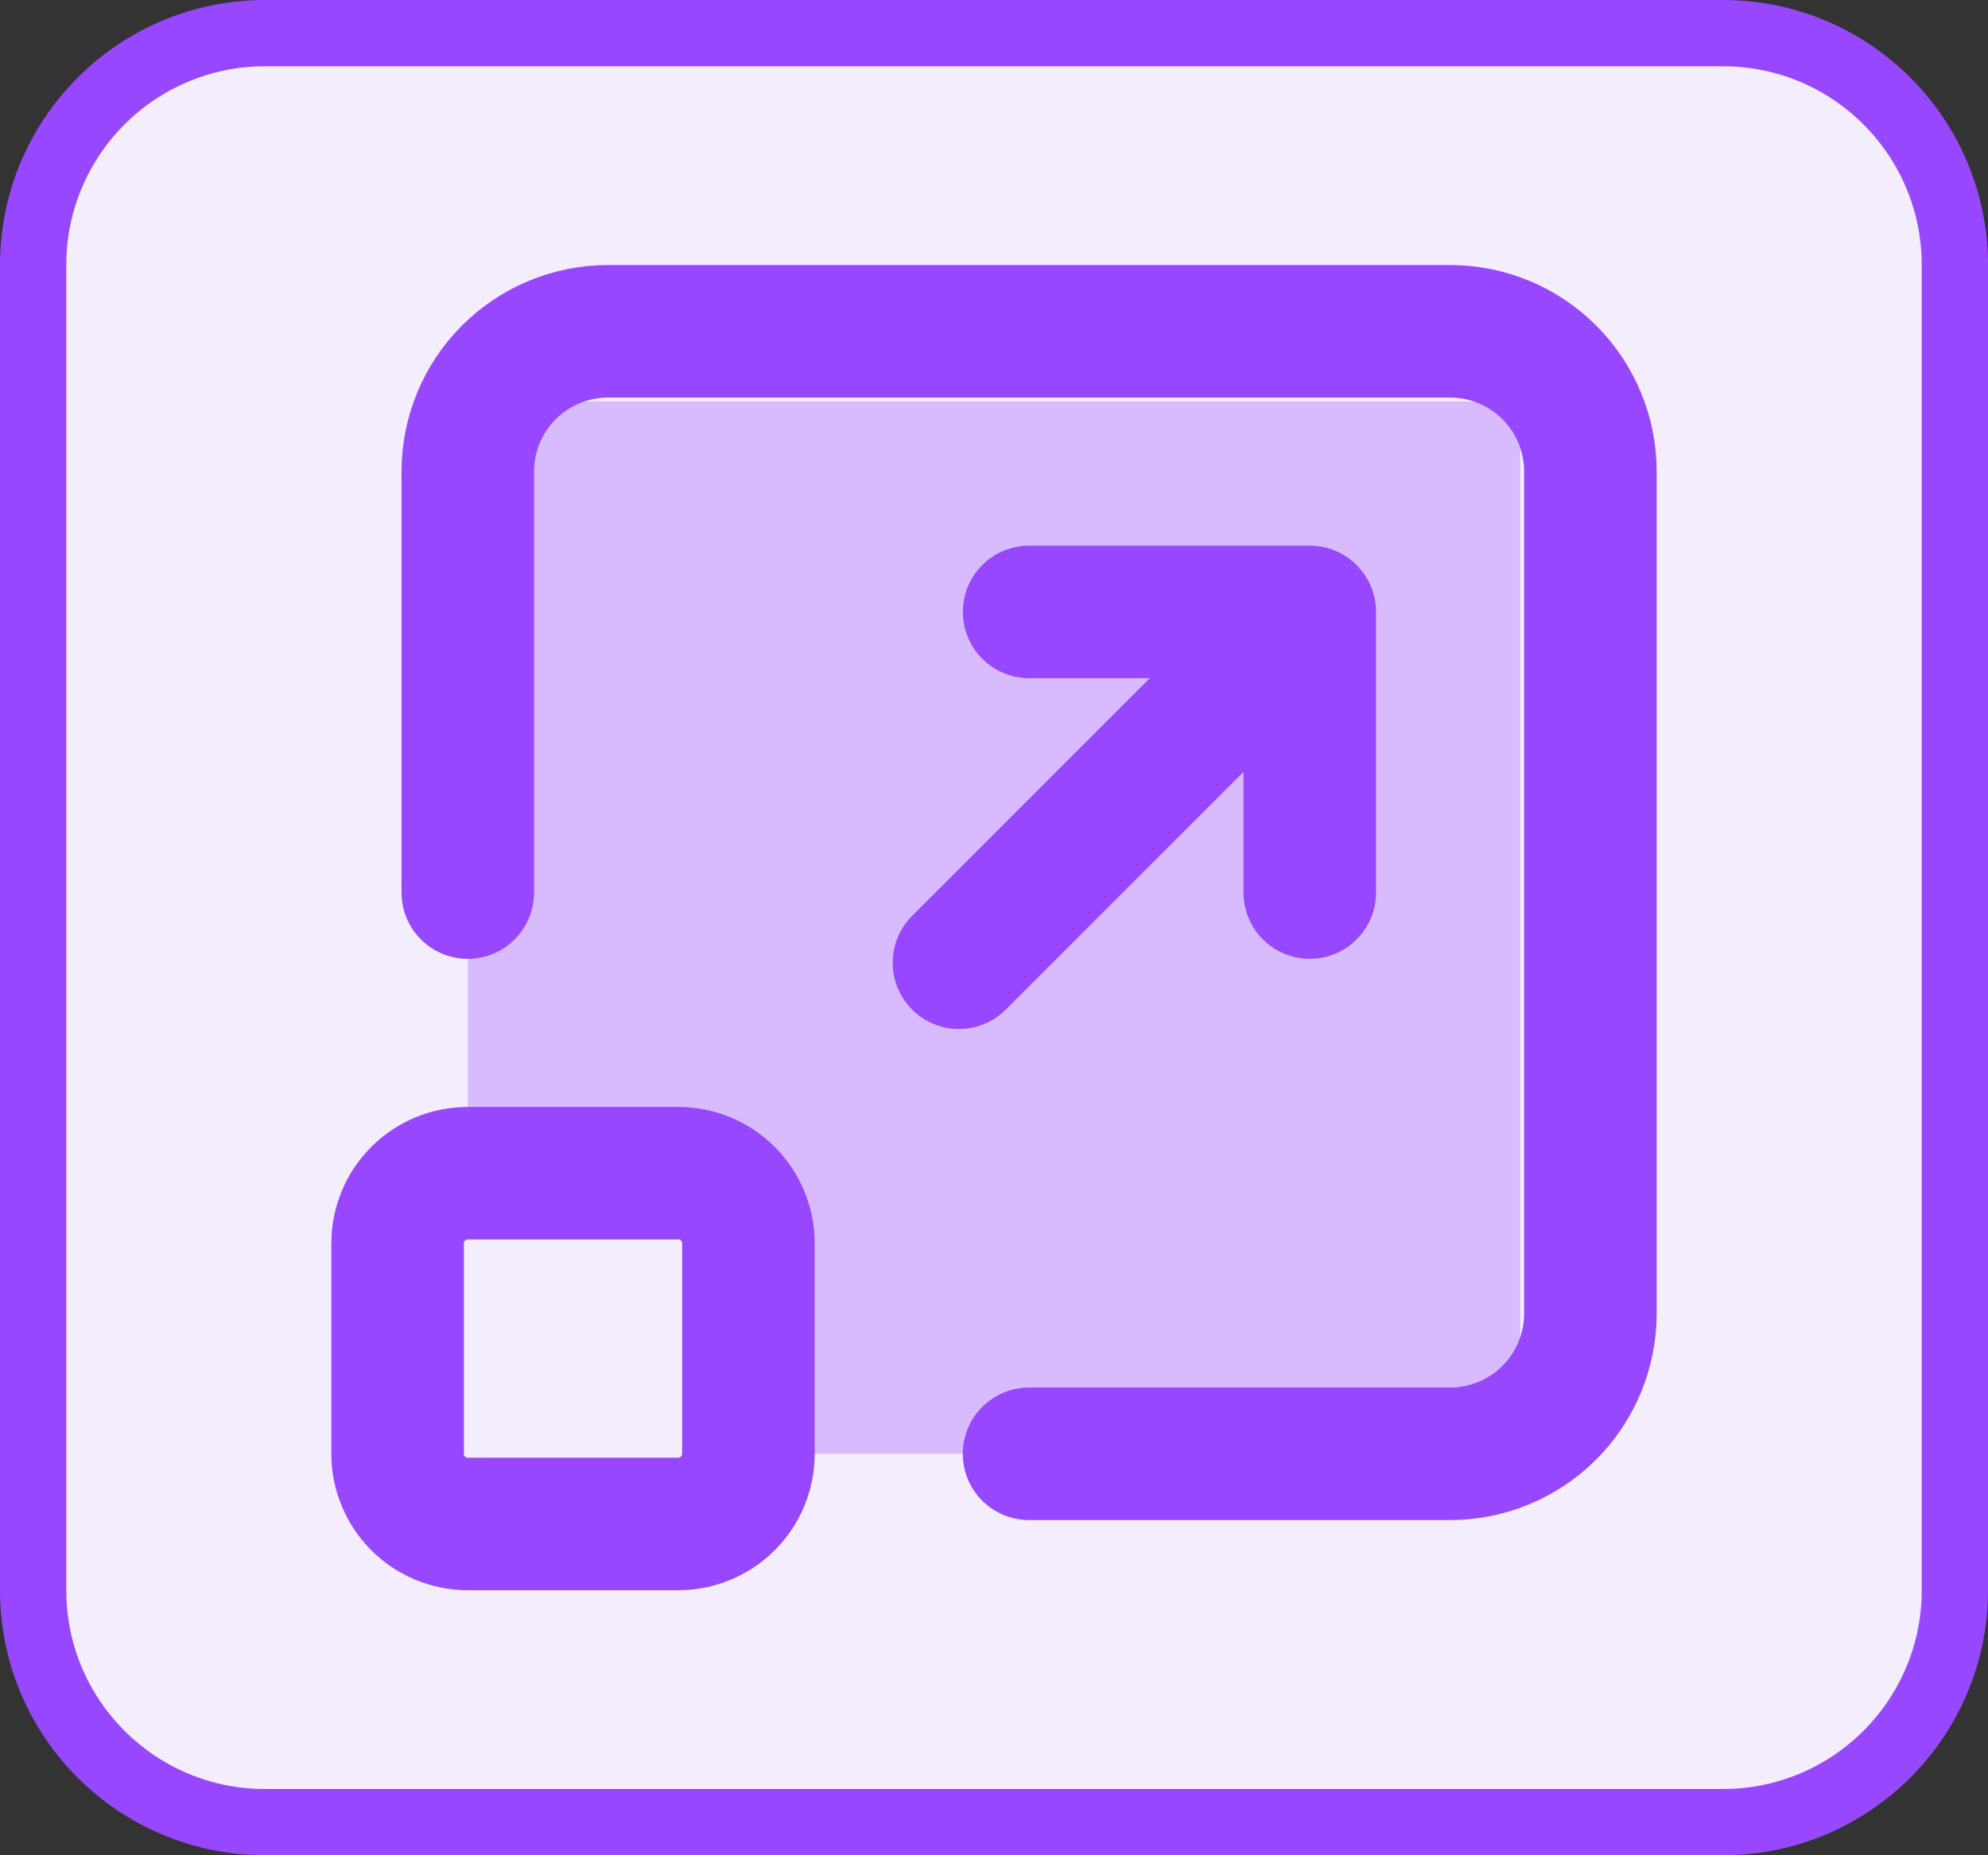<svg width="30" height="28" viewBox="0 0 30 28" fill="none" xmlns="http://www.w3.org/2000/svg">
<rect x="0" y="0" width="30" height="28" fill="#333333" stroke="none"/>
<path d="M0.5 4C0.5 2.067 2.067 0.5 4 0.5H26C27.933 0.5 29.5 2.067 29.5 4V24C29.5 25.933 27.933 27.5 26 27.5H4C2.067 27.5 0.5 25.933 0.5 24V4Z" fill="#F3EDFE"/>
<path d="M0.5 4C0.5 2.067 2.067 0.5 4 0.5H26C27.933 0.5 29.5 2.067 29.5 4V24C29.5 25.933 27.933 27.5 26 27.5H4C2.067 27.5 0.5 25.933 0.5 24V4Z" stroke="#9747FF"/>
<path d="M7.059 17.834V6.059H22.941V21.941H11.294V17.834H7.059Z" fill="#9747FF" fill-opacity="0.3"/>
<path d="M7.059 13.471V7.118C7.059 6.556 7.282 6.017 7.679 5.62C8.076 5.223 8.615 5 9.176 5H21.882C22.444 5 22.983 5.223 23.38 5.62C23.777 6.017 24 6.556 24 7.118V19.823C24 20.385 23.777 20.924 23.38 21.321C22.983 21.718 22.444 21.941 21.882 21.941H15.529M6 18.765C6 18.484 6.112 18.215 6.31 18.016C6.509 17.817 6.778 17.706 7.059 17.706H10.235C10.516 17.706 10.785 17.817 10.984 18.016C11.183 18.215 11.294 18.484 11.294 18.765V21.941C11.294 22.222 11.183 22.491 10.984 22.69C10.785 22.888 10.516 23 10.235 23H7.059C6.778 23 6.509 22.888 6.31 22.69C6.112 22.491 6 22.222 6 21.941V18.765Z" stroke="#9747FF" stroke-width="2" stroke-linecap="round" stroke-linejoin="round"/>
<path d="M15.53 9.235H19.765M19.765 9.235V13.471M19.765 9.235L14.471 14.53" stroke="#9747FF" stroke-width="2" stroke-linecap="round" stroke-linejoin="round"/>
</svg>
